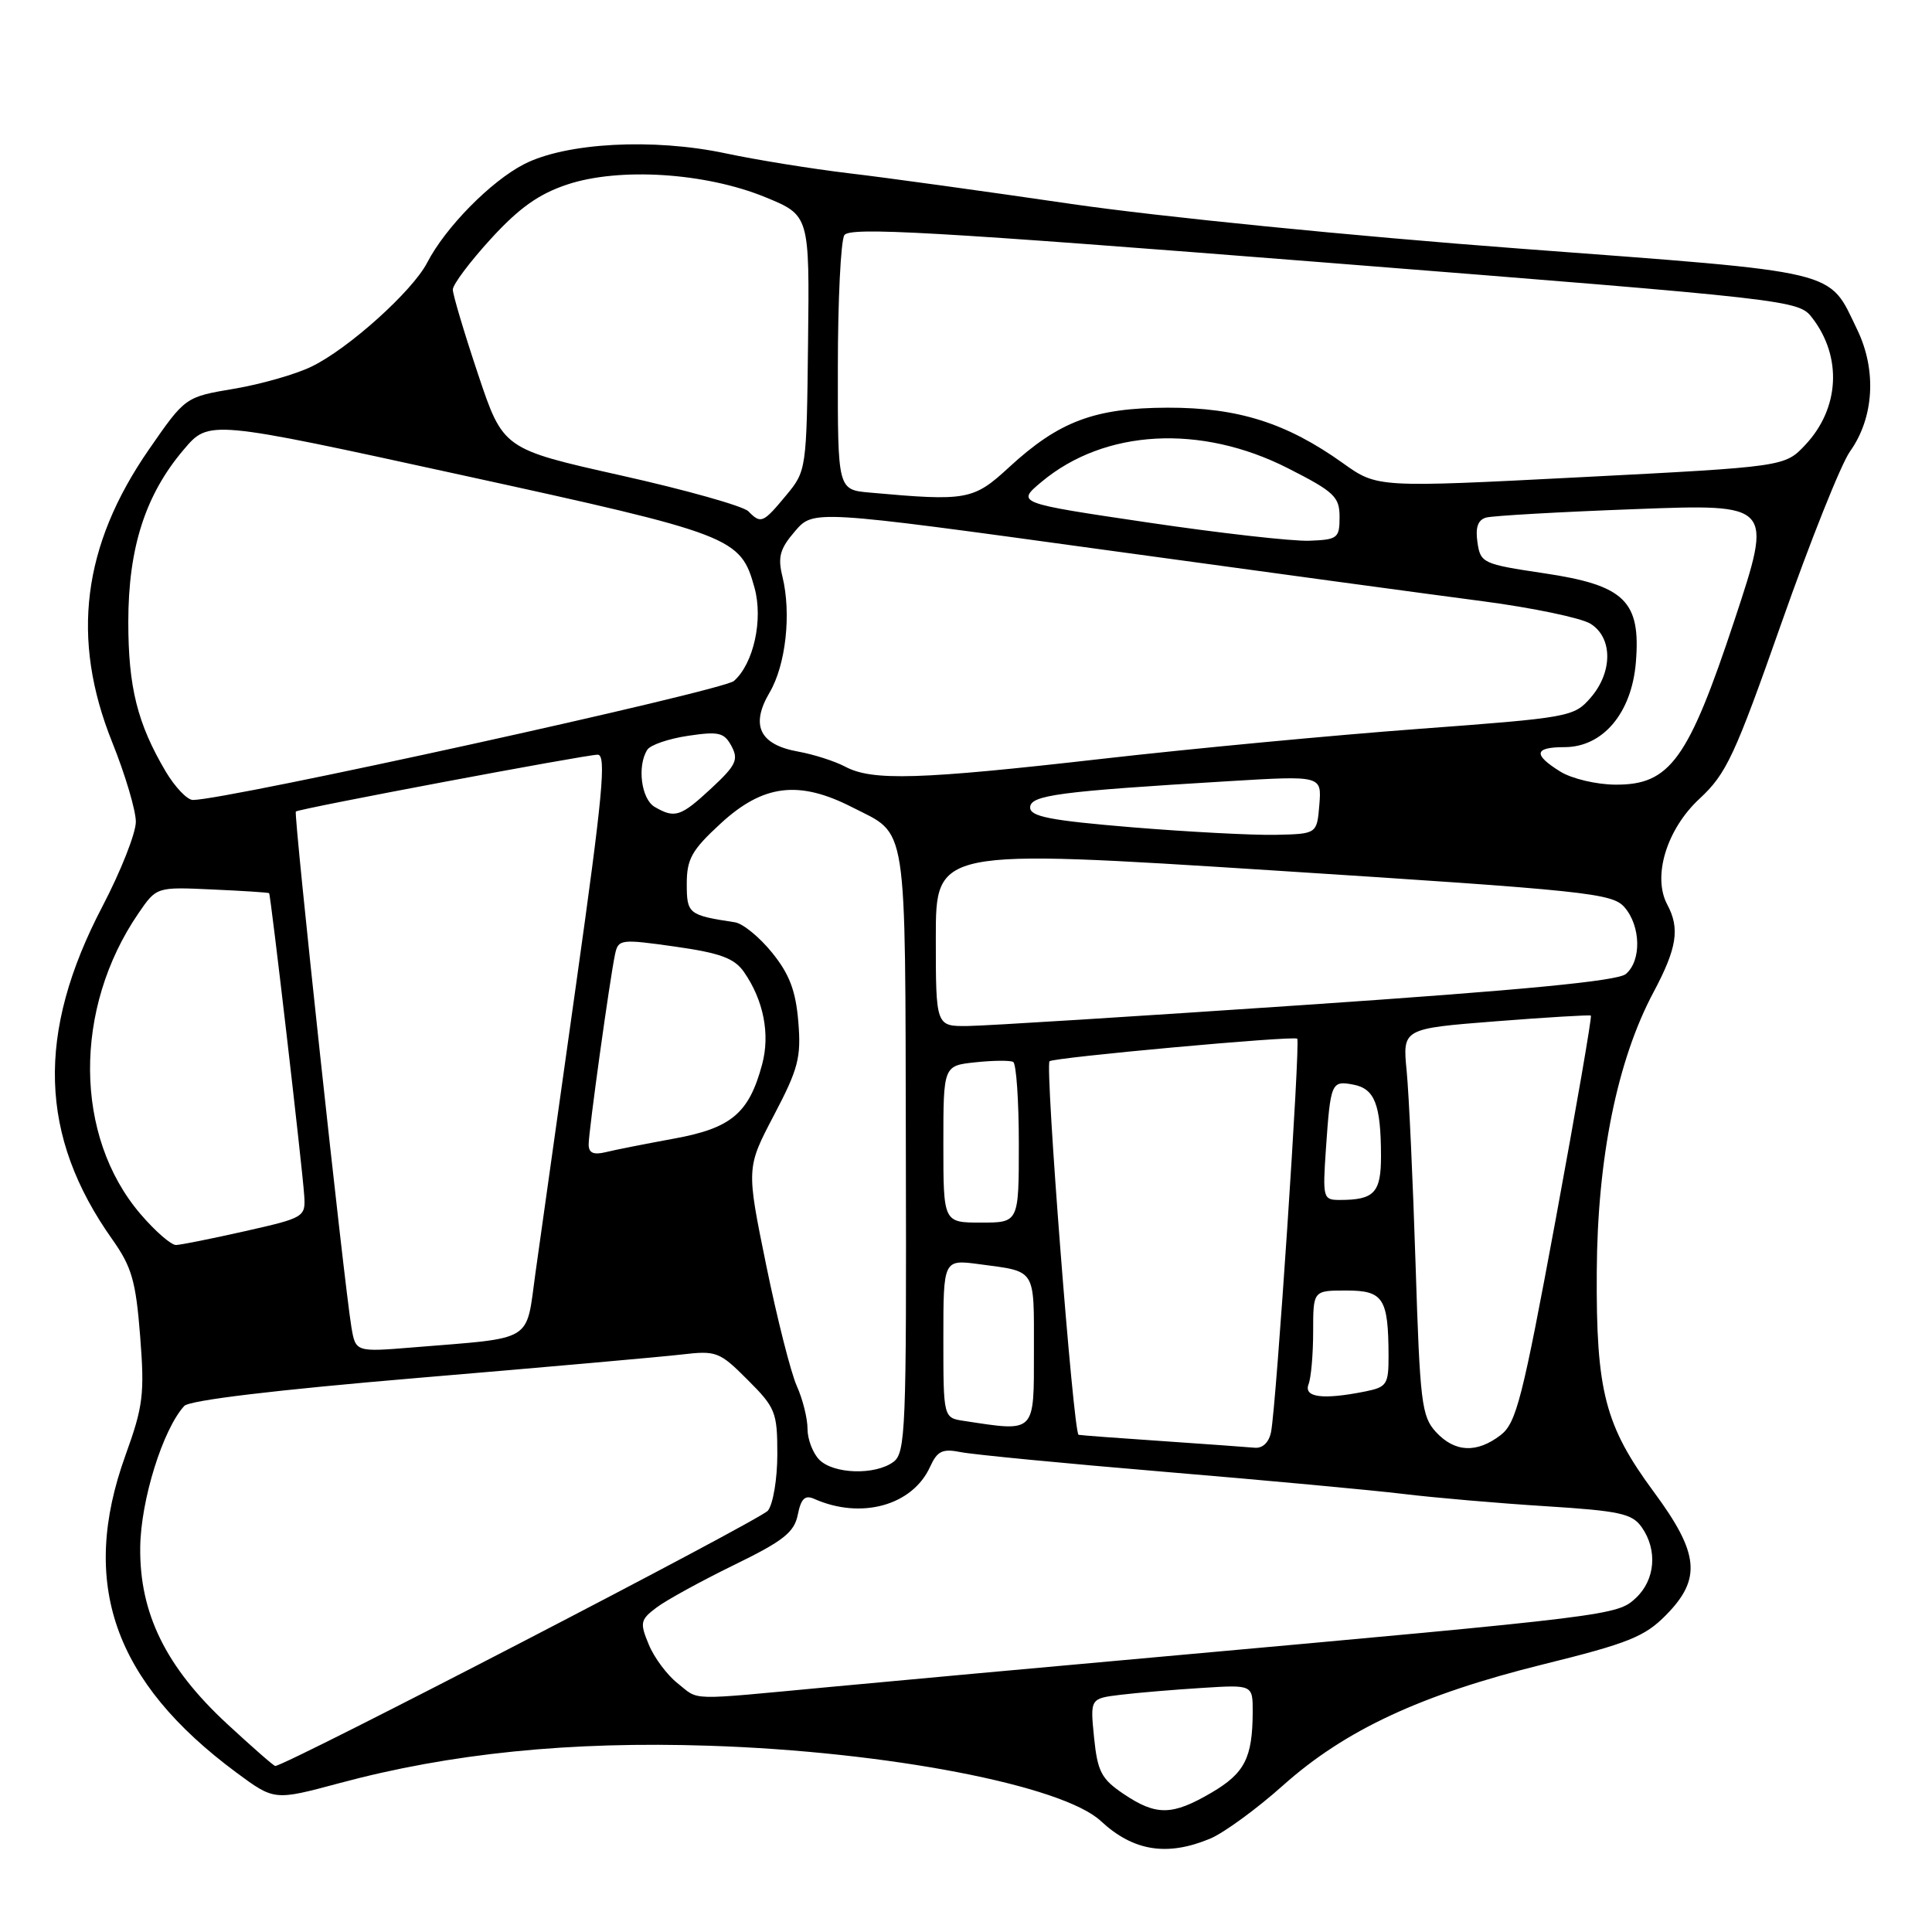 <?xml version="1.0" encoding="UTF-8" standalone="no"?>
<!DOCTYPE svg PUBLIC "-//W3C//DTD SVG 1.1//EN" "http://www.w3.org/Graphics/SVG/1.1/DTD/svg11.dtd" >
<svg xmlns="http://www.w3.org/2000/svg" xmlns:xlink="http://www.w3.org/1999/xlink" version="1.1" viewBox="0 0 256 256">
 <g >
 <path fill="currentColor"
d=" M 160.35 243.63 C 162.16 242.87 166.50 239.71 169.98 236.60 C 178.23 229.23 188.29 224.55 204.46 220.54 C 215.75 217.75 217.94 216.87 220.75 214.01 C 225.49 209.20 225.16 205.84 219.15 197.70 C 212.66 188.91 211.48 184.38 211.58 168.50 C 211.66 153.45 214.30 140.47 219.09 131.49 C 222.21 125.64 222.62 123.03 220.92 119.86 C 218.93 116.13 220.84 109.87 225.20 105.83 C 228.76 102.53 229.86 100.16 236.08 82.48 C 239.89 71.66 243.96 61.45 245.14 59.81 C 248.32 55.34 248.69 49.07 246.10 43.70 C 242.19 35.63 244.44 36.18 201.34 32.94 C 179.36 31.29 153.60 28.72 142.00 27.03 C 130.72 25.38 117.45 23.54 112.50 22.96 C 107.55 22.37 100.19 21.18 96.15 20.32 C 86.56 18.28 74.99 18.90 69.43 21.76 C 65.02 24.03 59.01 30.14 56.60 34.81 C 54.65 38.58 46.17 46.21 41.29 48.57 C 39.21 49.59 34.59 50.91 31.03 51.51 C 24.55 52.60 24.55 52.60 19.74 59.55 C 10.91 72.30 9.36 84.63 14.86 98.33 C 16.59 102.63 18.00 107.38 18.00 108.89 C 18.00 110.40 16.01 115.43 13.59 120.07 C 4.76 136.93 5.17 150.55 14.91 164.27 C 17.46 167.88 18.00 169.76 18.57 177.04 C 19.17 184.72 18.98 186.32 16.62 192.85 C 10.50 209.81 15.06 222.83 31.33 234.88 C 36.35 238.59 36.35 238.59 44.92 236.29 C 59.71 232.31 75.52 230.71 94.00 231.32 C 117.57 232.09 140.77 236.56 145.87 241.30 C 150.16 245.29 154.64 246.01 160.35 243.63 Z  M 148.90 237.72 C 145.94 235.73 145.43 234.76 144.97 230.24 C 144.45 225.06 144.45 225.06 148.47 224.57 C 150.69 224.30 155.54 223.89 159.25 223.66 C 166.00 223.23 166.00 223.23 165.99 226.87 C 165.96 232.94 164.93 234.95 160.54 237.53 C 155.32 240.59 153.22 240.62 148.90 237.72 Z  M 30.10 228.43 C 21.98 220.92 18.47 213.77 18.58 205.00 C 18.66 198.76 21.57 189.42 24.41 186.30 C 25.10 185.54 36.45 184.18 55.50 182.57 C 72.00 181.18 87.67 179.79 90.32 179.48 C 94.92 178.94 95.34 179.10 99.07 182.84 C 102.76 186.52 103.00 187.13 103.00 192.69 C 103.00 195.95 102.44 199.32 101.75 200.17 C 100.76 201.40 37.84 234.00 36.47 234.00 C 36.27 234.00 33.41 231.49 30.10 228.43 Z  M 89.77 223.03 C 88.40 221.95 86.68 219.65 85.97 217.92 C 84.76 215.01 84.84 214.63 87.00 213.00 C 88.29 212.03 92.90 209.50 97.24 207.38 C 103.81 204.18 105.24 203.05 105.71 200.71 C 106.14 198.57 106.66 198.06 107.89 198.61 C 114.11 201.37 120.91 199.49 123.24 194.36 C 124.21 192.24 124.88 191.93 127.34 192.42 C 128.96 192.74 141.13 193.92 154.39 195.03 C 167.65 196.14 181.88 197.46 186.00 197.96 C 190.12 198.46 198.58 199.19 204.79 199.58 C 214.64 200.20 216.28 200.56 217.54 202.37 C 219.66 205.39 219.33 209.35 216.75 211.75 C 214.29 214.05 213.61 214.13 154.00 219.51 C 138.32 220.92 118.47 222.73 109.87 223.54 C 90.74 225.33 92.75 225.38 89.77 223.03 Z  M 108.57 193.43 C 107.71 192.56 107.00 190.72 107.00 189.33 C 107.00 187.94 106.36 185.38 105.58 183.65 C 104.80 181.92 102.97 174.71 101.52 167.62 C 98.89 154.75 98.89 154.75 102.56 147.76 C 105.79 141.61 106.17 140.12 105.78 135.38 C 105.44 131.28 104.61 129.08 102.31 126.24 C 100.65 124.18 98.43 122.37 97.39 122.21 C 91.22 121.27 91.00 121.09 91.00 117.11 C 91.00 113.83 91.66 112.64 95.48 109.13 C 101.10 103.94 105.85 103.35 112.91 106.96 C 120.34 110.75 119.93 108.08 120.03 152.51 C 120.12 189.50 120.00 192.53 118.37 193.72 C 115.95 195.49 110.47 195.33 108.57 193.43 Z  M 154.00 190.95 C 148.22 190.56 143.24 190.19 142.92 190.12 C 142.23 189.98 138.45 141.20 139.07 140.62 C 139.62 140.12 171.38 137.22 171.89 137.63 C 172.33 137.98 169.11 186.34 168.42 189.75 C 168.14 191.14 167.30 191.94 166.23 191.83 C 165.28 191.74 159.78 191.35 154.00 190.95 Z  M 190.27 189.75 C 188.37 187.68 188.15 185.87 187.57 167.50 C 187.22 156.50 186.69 144.98 186.39 141.90 C 185.84 136.30 185.84 136.30 198.17 135.33 C 204.95 134.80 210.63 134.46 210.80 134.57 C 210.96 134.67 208.86 146.82 206.14 161.56 C 201.73 185.37 200.92 188.56 198.84 190.16 C 195.67 192.59 192.77 192.45 190.27 189.75 Z  M 127.75 188.28 C 125.00 187.87 125.00 187.87 125.00 177.37 C 125.00 166.88 125.00 166.88 129.75 167.51 C 137.37 168.53 137.00 167.95 137.00 178.97 C 137.00 190.01 137.28 189.73 127.75 188.28 Z  M 173.39 183.42 C 173.73 182.55 174.00 179.40 174.00 176.42 C 174.00 171.00 174.00 171.00 178.38 171.00 C 183.30 171.00 183.96 172.01 183.99 179.62 C 184.00 183.45 183.77 183.80 180.88 184.38 C 175.27 185.50 172.72 185.17 173.39 183.42 Z  M 46.56 175.83 C 45.59 170.03 38.88 107.78 39.20 107.53 C 39.68 107.14 77.61 100.00 79.20 100.00 C 80.37 100.00 79.87 105.34 76.36 130.25 C 74.01 146.89 71.58 164.18 70.95 168.68 C 69.66 177.99 70.93 177.21 54.81 178.53 C 47.12 179.16 47.12 179.16 46.56 175.83 Z  M 18.61 160.86 C 9.81 150.57 9.69 133.64 18.35 121.01 C 20.74 117.52 20.74 117.52 28.12 117.86 C 32.18 118.04 35.57 118.26 35.66 118.35 C 35.87 118.55 40.07 154.72 40.31 158.41 C 40.50 161.26 40.34 161.36 32.50 163.13 C 28.10 164.12 23.97 164.95 23.33 164.97 C 22.68 164.99 20.56 163.14 18.61 160.86 Z  M 125.00 151.61 C 125.00 141.21 125.00 141.21 129.25 140.76 C 131.59 140.51 133.84 140.49 134.25 140.71 C 134.66 140.94 135.00 145.82 135.00 151.56 C 135.00 162.00 135.00 162.00 130.00 162.00 C 125.00 162.00 125.00 162.00 125.00 151.61 Z  M 175.69 152.25 C 176.30 143.43 176.41 143.16 179.33 143.72 C 182.16 144.26 182.97 146.35 182.99 153.14 C 183.00 158.04 182.11 159.00 177.53 159.00 C 175.31 159.00 175.25 158.76 175.69 152.25 Z  M 78.00 151.64 C 78.00 149.88 80.81 129.66 81.50 126.43 C 81.93 124.45 82.24 124.41 89.46 125.43 C 95.44 126.28 97.30 126.97 98.57 128.78 C 101.18 132.53 102.07 137.04 100.98 141.06 C 99.24 147.52 96.90 149.49 89.32 150.87 C 85.57 151.56 81.49 152.36 80.25 152.67 C 78.63 153.06 78.00 152.77 78.00 151.64 Z  M 124.00 124.24 C 124.00 112.48 124.00 112.48 168.75 115.34 C 210.35 118.01 213.62 118.35 215.25 120.21 C 217.43 122.71 217.52 127.33 215.42 129.07 C 214.31 129.99 201.73 131.20 173.17 133.14 C 150.80 134.66 130.59 135.93 128.25 135.95 C 124.00 136.00 124.00 136.00 124.00 124.24 Z  M 150.00 109.62 C 139.16 108.72 136.50 108.20 136.50 107.00 C 136.50 105.36 140.24 104.87 162.82 103.51 C 175.13 102.77 175.13 102.77 174.82 106.64 C 174.50 110.50 174.50 110.50 169.00 110.62 C 165.97 110.68 157.43 110.23 150.00 109.62 Z  M 86.75 106.92 C 84.97 105.89 84.40 101.49 85.77 99.35 C 86.17 98.71 88.60 97.88 91.16 97.50 C 95.25 96.89 95.96 97.06 96.93 98.87 C 97.89 100.66 97.52 101.42 94.27 104.44 C 90.20 108.22 89.43 108.48 86.75 106.92 Z  M 21.97 102.25 C 18.21 95.89 17.00 91.08 17.00 82.41 C 17.00 72.59 19.26 65.55 24.35 59.57 C 27.69 55.63 27.69 55.63 61.09 62.93 C 97.18 70.81 98.13 71.18 99.98 77.89 C 101.14 82.11 99.86 87.93 97.25 90.23 C 95.77 91.54 30.03 106.00 25.56 106.00 C 24.81 106.00 23.20 104.31 21.97 102.25 Z  M 206.75 102.24 C 203.11 99.98 203.28 99.00 207.31 99.00 C 212.40 99.00 216.21 94.47 216.76 87.77 C 217.43 79.63 215.28 77.55 204.60 75.96 C 196.48 74.75 196.17 74.61 195.77 71.86 C 195.48 69.88 195.83 68.89 196.92 68.58 C 197.79 68.34 206.70 67.83 216.71 67.46 C 234.92 66.77 234.92 66.77 229.84 82.14 C 223.70 100.68 221.28 104.02 214.05 103.97 C 211.55 103.96 208.26 103.18 206.75 102.24 Z  M 112.00 101.59 C 110.62 100.86 107.82 99.96 105.76 99.59 C 100.65 98.67 99.41 96.12 101.97 91.77 C 104.13 88.11 104.88 81.29 103.67 76.37 C 103.04 73.81 103.34 72.71 105.34 70.39 C 107.78 67.55 107.78 67.55 146.14 72.83 C 167.24 75.73 189.90 78.81 196.50 79.67 C 203.10 80.54 209.51 81.88 210.75 82.65 C 213.71 84.49 213.71 89.07 210.75 92.47 C 208.56 94.99 207.93 95.10 188.00 96.58 C 176.72 97.42 157.84 99.20 146.02 100.55 C 121.82 103.31 115.59 103.50 112.00 101.59 Z  M 152.08 69.23 C 134.66 66.65 134.66 66.65 138.02 63.84 C 146.38 56.86 159.12 56.17 170.69 62.06 C 176.81 65.17 177.50 65.83 177.50 68.51 C 177.50 71.31 177.24 71.51 173.50 71.65 C 171.30 71.74 161.66 70.65 152.08 69.23 Z  M 99.16 67.75 C 98.48 67.06 90.89 64.92 82.29 63.00 C 66.66 59.50 66.66 59.50 63.33 49.54 C 61.50 44.06 60.00 39.03 60.00 38.37 C 60.00 37.70 62.27 34.68 65.04 31.65 C 68.78 27.56 71.39 25.70 75.16 24.45 C 82.07 22.15 93.47 22.88 101.39 26.12 C 107.27 28.53 107.27 28.53 107.07 45.45 C 106.88 62.21 106.85 62.40 104.19 65.61 C 101.10 69.33 100.84 69.45 99.16 67.75 Z  M 115.25 65.27 C 111.00 64.89 111.00 64.89 111.02 48.69 C 111.02 39.79 111.41 31.90 111.88 31.16 C 112.58 30.05 123.61 30.68 175.51 34.78 C 237.75 39.70 238.31 39.76 240.13 42.12 C 244.12 47.31 243.75 54.10 239.23 58.93 C 236.50 61.84 236.50 61.84 209.50 63.23 C 182.50 64.62 182.50 64.62 177.96 61.38 C 170.47 56.03 164.04 54.00 154.71 54.02 C 145.03 54.05 140.32 55.82 133.70 61.92 C 128.98 66.27 128.13 66.43 115.25 65.27 Z "/>
</g>
</svg>